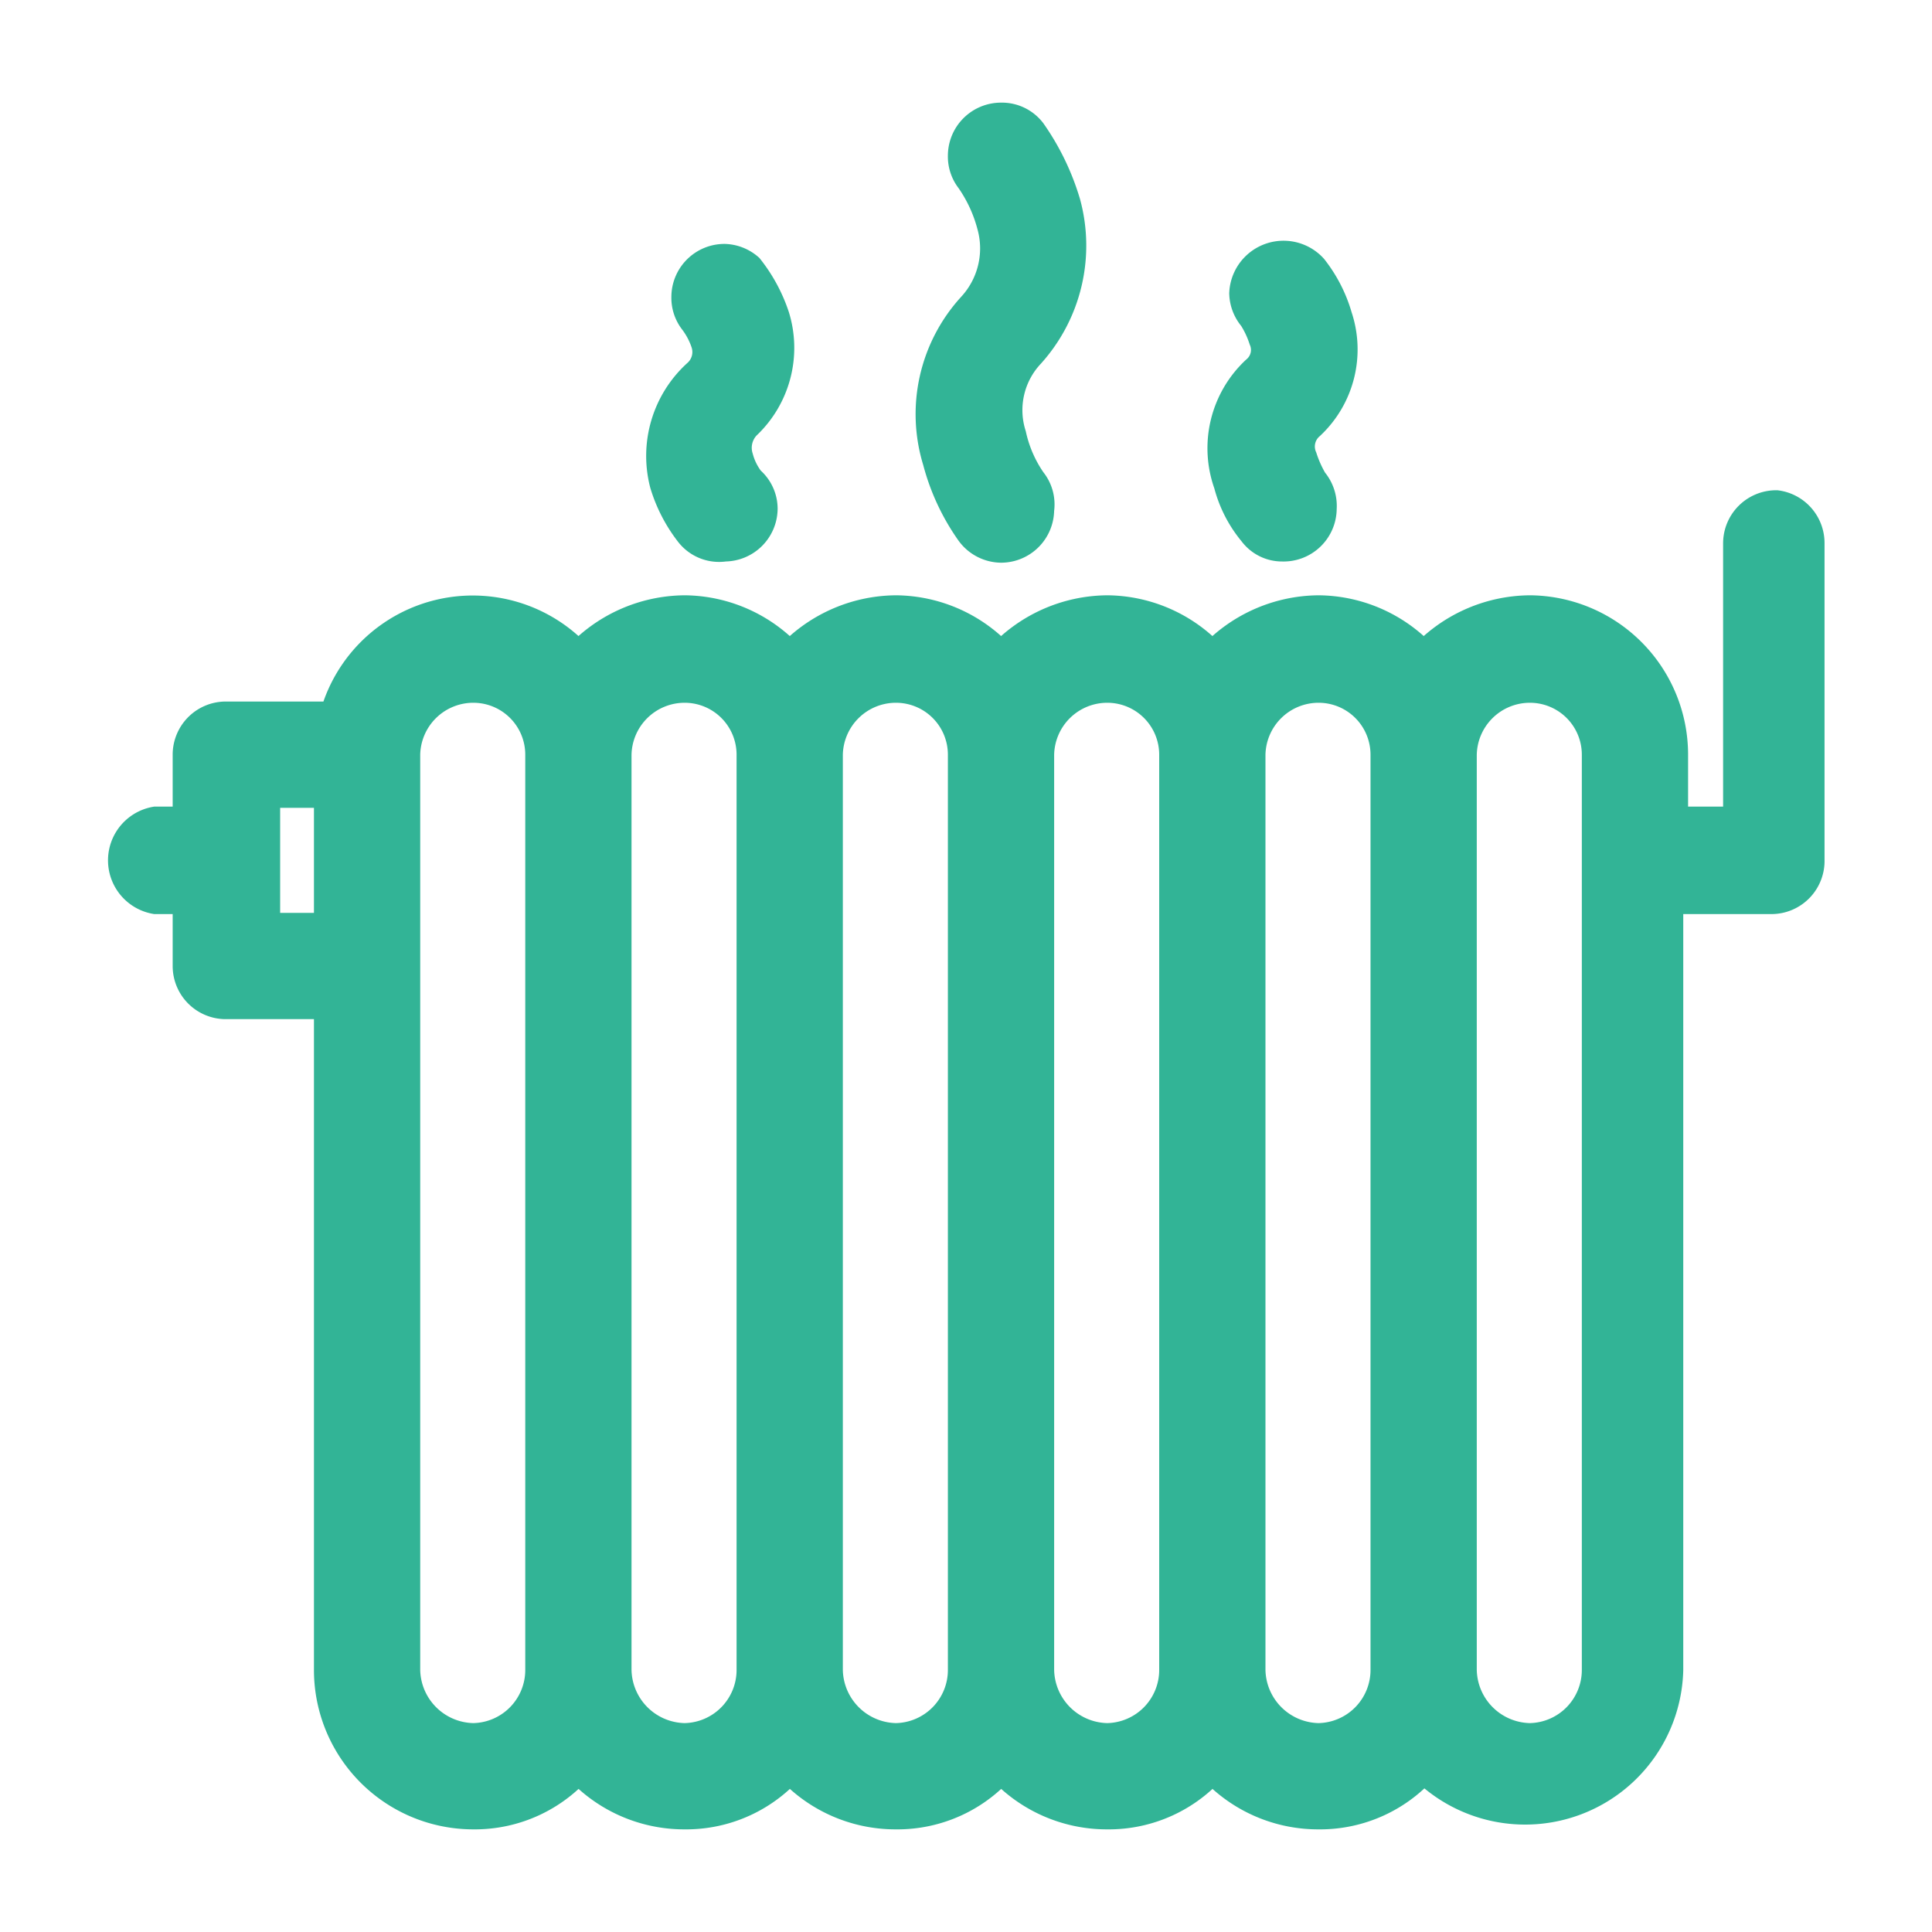 <svg id="Layer_1" data-name="Layer 1" xmlns="http://www.w3.org/2000/svg" viewBox="0 0 16 16"><defs><style>.cls-1{fill:#32b496;stroke:#32b496;stroke-miterlimit:10;stroke-width:0.3px;}</style></defs><title>uniliv_heating_icon</title><path class="cls-1" d="M14.71,4.21a.29.29,0,0,0-.29.29V6.83h-.59V6.25a1.17,1.17,0,0,0-1.16-1.17,1.19,1.19,0,0,0-.88.4,1.17,1.17,0,0,0-.87-.4,1.19,1.19,0,0,0-.88.4,1.17,1.17,0,0,0-.87-.4,1.19,1.19,0,0,0-.88.4,1.17,1.17,0,0,0-.87-.4,1.19,1.19,0,0,0-.88.4,1.17,1.17,0,0,0-.87-.4,1.19,1.19,0,0,0-.88.4,1.16,1.16,0,0,0-2,.48H1.88a.29.29,0,0,0-.3.29v.58H1.29a.3.3,0,0,0,0,.59h.29V8a.29.29,0,0,0,.3.29h.87v5.54A1.17,1.17,0,0,0,3.92,15a1.12,1.12,0,0,0,.87-.4,1.16,1.16,0,0,0,.88.4,1.12,1.12,0,0,0,.87-.4,1.16,1.16,0,0,0,.88.4,1.12,1.12,0,0,0,.87-.4,1.16,1.16,0,0,0,.88.4,1.12,1.12,0,0,0,.87-.4,1.16,1.16,0,0,0,.88.4,1.12,1.12,0,0,0,.87-.4,1.16,1.16,0,0,0,2-.77V7.42h.88a.29.29,0,0,0,.29-.3V4.5A.29.29,0,0,0,14.71,4.21ZM2.17,7.71V6.54h.58V7.71Zm1.75,6.71a.6.6,0,0,1-.59-.59V6.25a.59.59,0,0,1,.59-.58.58.58,0,0,1,.58.58v7.58A.59.59,0,0,1,3.92,14.42Zm1.75,0a.6.6,0,0,1-.59-.59V6.25a.59.59,0,0,1,.59-.58.58.58,0,0,1,.58.58v7.58A.59.59,0,0,1,5.67,14.42Zm1.75,0a.6.6,0,0,1-.59-.59V6.25a.59.59,0,0,1,.59-.58A.58.58,0,0,1,8,6.25v7.58A.59.59,0,0,1,7.42,14.42Zm1.75,0a.6.6,0,0,1-.59-.59V6.25a.59.59,0,0,1,.59-.58.58.58,0,0,1,.58.58v7.58A.59.59,0,0,1,9.17,14.42Zm1.75,0a.6.6,0,0,1-.59-.59V6.25a.59.59,0,0,1,.59-.58.58.58,0,0,1,.58.58v7.58A.59.59,0,0,1,10.92,14.42Zm2.33-.59a.59.59,0,0,1-.58.59.6.6,0,0,1-.59-.59V6.25a.59.59,0,0,1,.59-.58.58.58,0,0,1,.58.58Z"/><path class="cls-1" d="M10.2,4a1,1,0,0,0,.2.39h0a.27.27,0,0,0,.22.11.29.29,0,0,0,.3-.29A.29.29,0,0,0,10.85,4h0a1,1,0,0,1-.09-.2.26.26,0,0,1,.07-.3.83.83,0,0,0,.22-.87,1.14,1.14,0,0,0-.2-.39h0a.3.3,0,0,0-.52.19.29.29,0,0,0,.07.18h0a.82.82,0,0,1,.09.19.25.25,0,0,1-.07.29A.85.85,0,0,0,10.2,4Z"/><path class="cls-1" d="M7.79,3.81a1.79,1.79,0,0,0,.27.58h0a.29.29,0,0,0,.23.12.29.29,0,0,0,.29-.29A.28.28,0,0,0,8.52,4h0a1.1,1.1,0,0,1-.17-.39.71.71,0,0,1,.16-.7A1.31,1.31,0,0,0,8.8,1.69a2,2,0,0,0-.28-.58h0A.28.28,0,0,0,8.29,1,.29.29,0,0,0,8,1.29a.28.28,0,0,0,.06.18h0a1.23,1.23,0,0,1,.18.39.74.74,0,0,1-.17.7A1.29,1.29,0,0,0,7.79,3.81Z"/><path class="cls-1" d="M5.53,4a1.22,1.22,0,0,0,.2.39h0A.28.28,0,0,0,6,4.5a.29.29,0,0,0,.29-.29A.28.28,0,0,0,6.19,4h0a.56.56,0,0,1-.1-.2.3.3,0,0,1,.07-.3.85.85,0,0,0,.23-.87,1.28,1.28,0,0,0-.21-.39h0A.29.29,0,0,0,6,2.17a.29.29,0,0,0-.29.29.28.28,0,0,0,.06.18h0a.67.67,0,0,1,.1.19.27.27,0,0,1-.08.29A.89.89,0,0,0,5.53,4Z"/></svg>